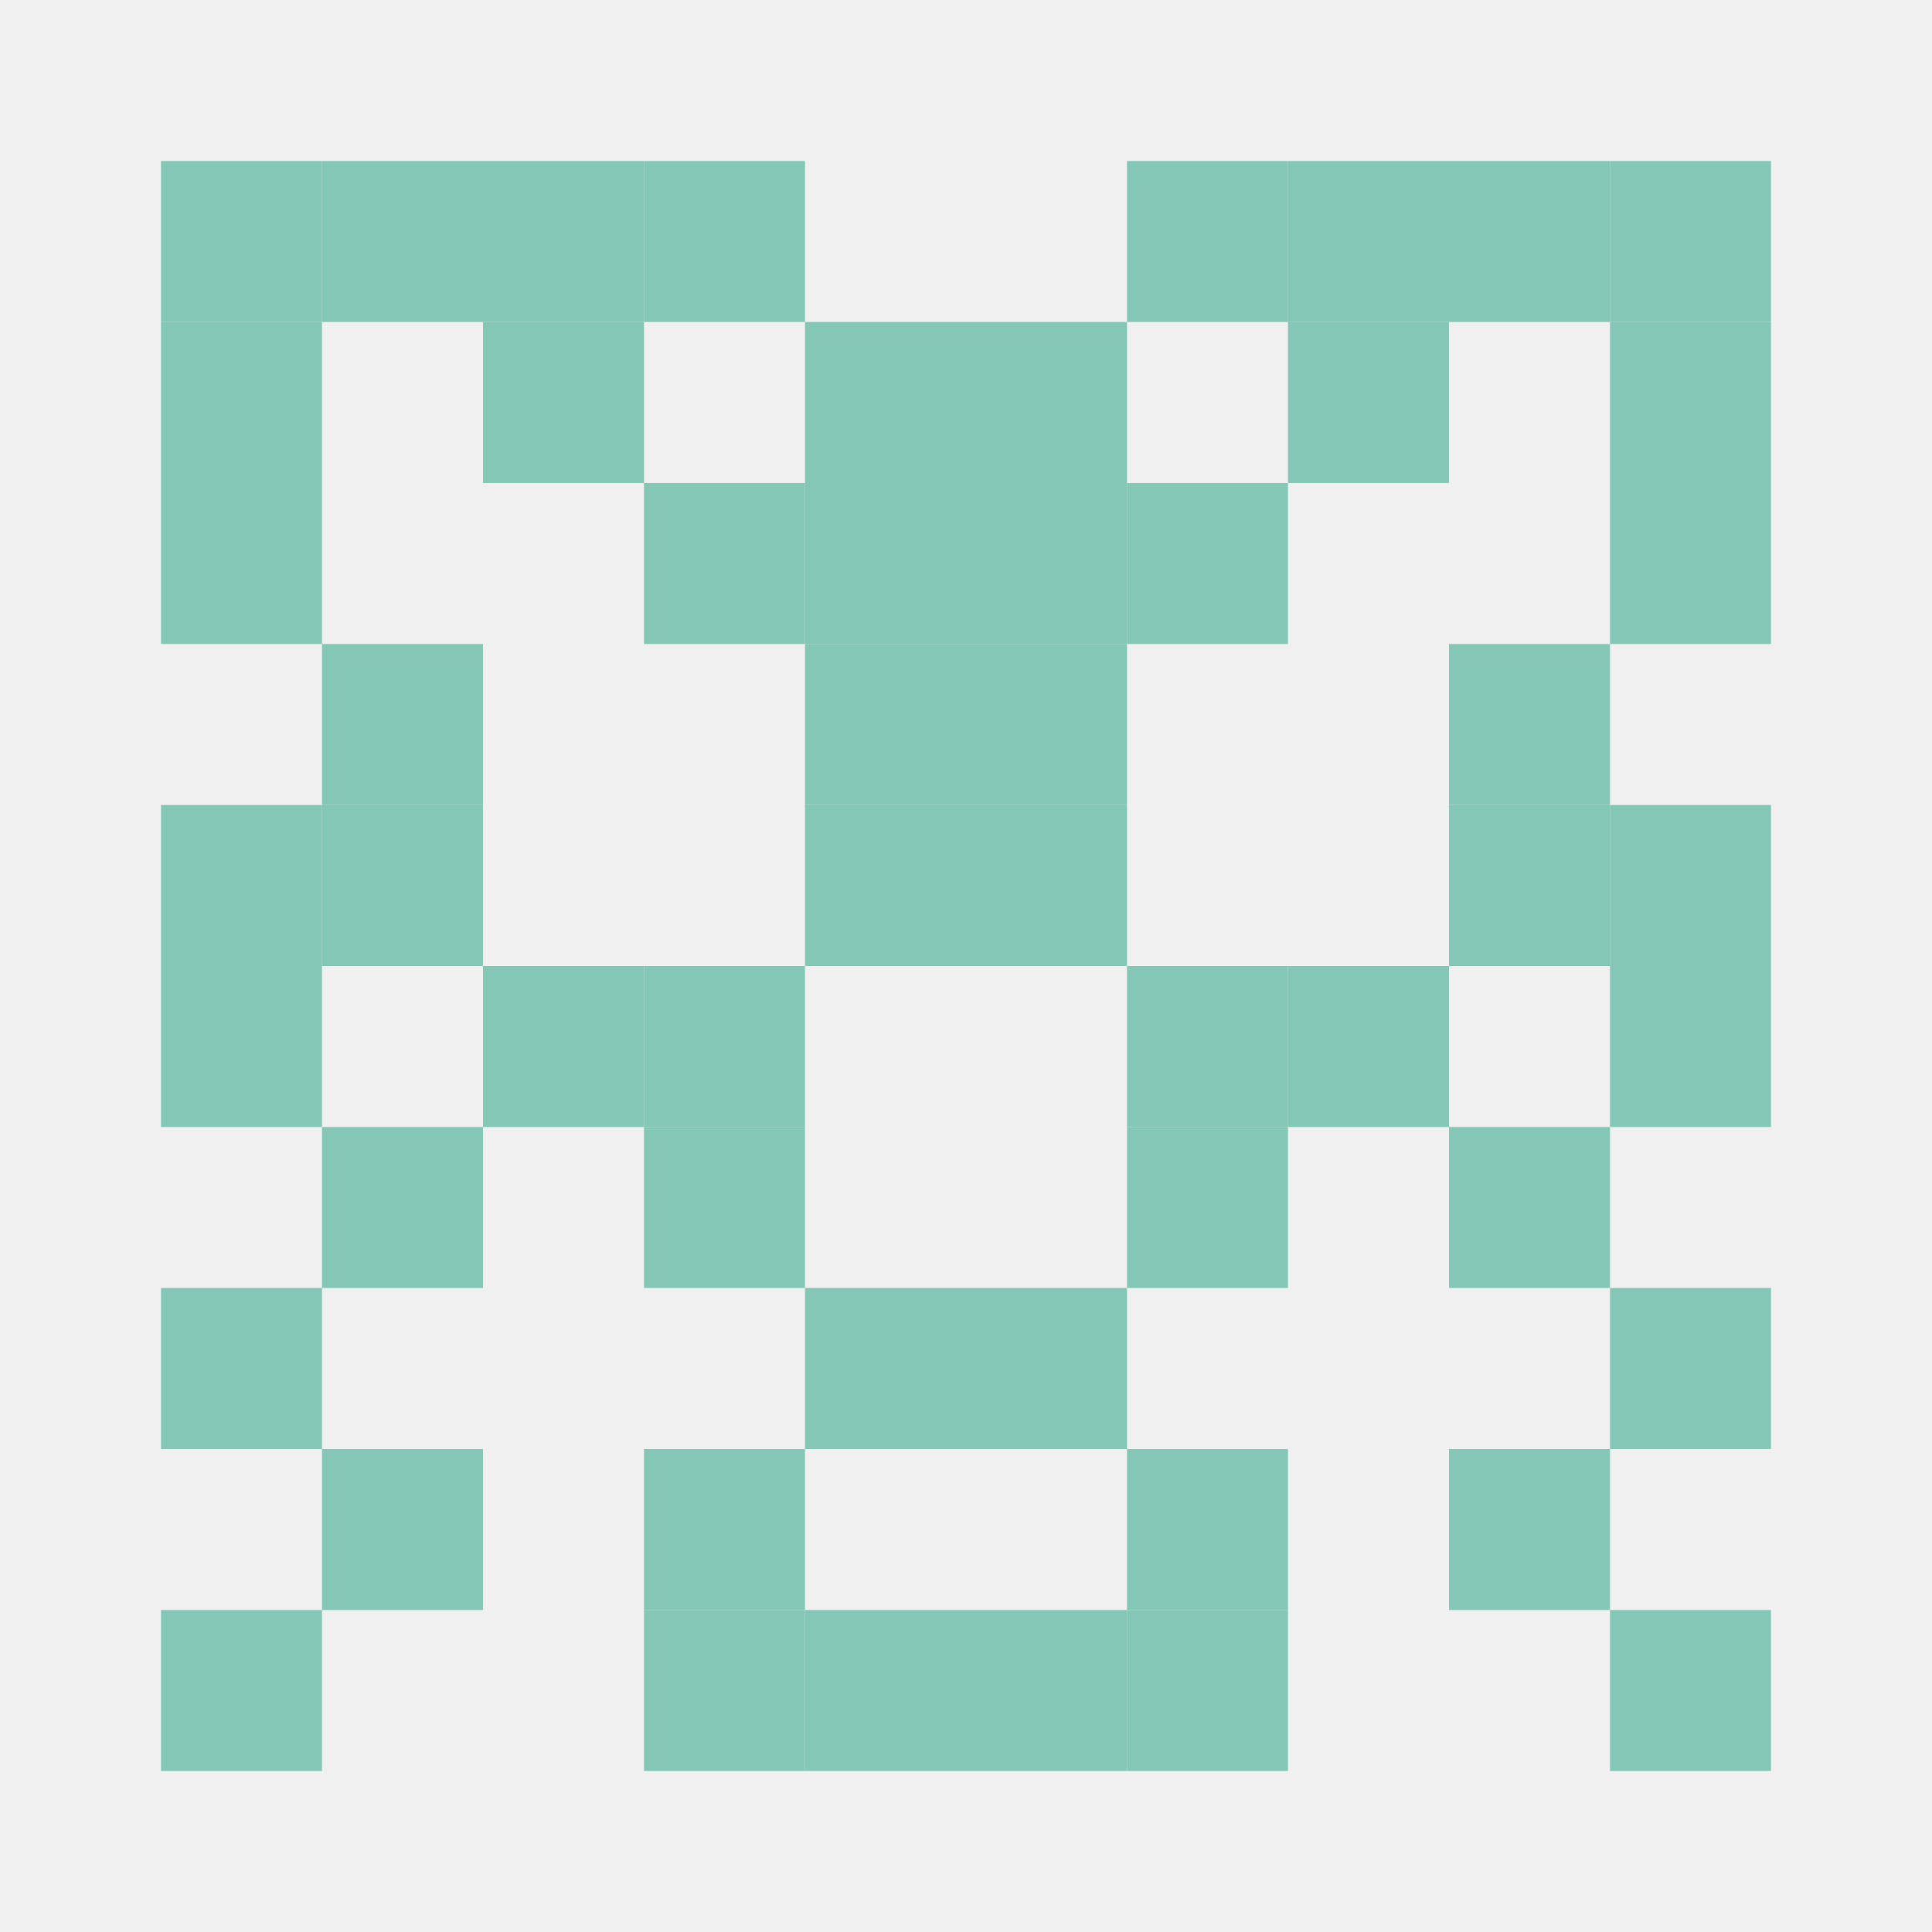 <?xml version="1.0" encoding="UTF-8" standalone="no"?><!DOCTYPE svg PUBLIC "-//W3C//DTD SVG 1.1//EN" "http://www.w3.org/Graphics/SVG/1.1/DTD/svg11.dtd"><svg version="1.1" xmlns="http://www.w3.org/2000/svg" xmlns:xlink="http://www.w3.org/1999/xlink" x="0px" y="0px" width="120px" height="120px" viewBox="0 0 120 120" enable-background="new 0 0 120 120" xml:space="preserve"><rect x="0px" y="0px" width="120px" height="120px" fill="#F0F0F0"/><rect x="10px" y="10px" width="10px" height="10px" fill="#84c7b5"/><rect x="10px" y="20px" width="10px" height="10px" fill="#84c7b5"/><rect x="10px" y="30px" width="10px" height="10px" fill="#84c7b5"/><rect x="10px" y="50px" width="10px" height="10px" fill="#84c7b5"/><rect x="10px" y="60px" width="10px" height="10px" fill="#84c7b5"/><rect x="10px" y="80px" width="10px" height="10px" fill="#84c7b5"/><rect x="10px" y="100px" width="10px" height="10px" fill="#84c7b5"/><rect x="20px" y="10px" width="10px" height="10px" fill="#84c7b5"/><rect x="20px" y="40px" width="10px" height="10px" fill="#84c7b5"/><rect x="20px" y="50px" width="10px" height="10px" fill="#84c7b5"/><rect x="20px" y="70px" width="10px" height="10px" fill="#84c7b5"/><rect x="20px" y="90px" width="10px" height="10px" fill="#84c7b5"/><rect x="30px" y="10px" width="10px" height="10px" fill="#84c7b5"/><rect x="30px" y="20px" width="10px" height="10px" fill="#84c7b5"/><rect x="30px" y="60px" width="10px" height="10px" fill="#84c7b5"/><rect x="40px" y="10px" width="10px" height="10px" fill="#84c7b5"/><rect x="40px" y="30px" width="10px" height="10px" fill="#84c7b5"/><rect x="40px" y="60px" width="10px" height="10px" fill="#84c7b5"/><rect x="40px" y="70px" width="10px" height="10px" fill="#84c7b5"/><rect x="40px" y="90px" width="10px" height="10px" fill="#84c7b5"/><rect x="40px" y="100px" width="10px" height="10px" fill="#84c7b5"/><rect x="50px" y="20px" width="10px" height="10px" fill="#84c7b5"/><rect x="50px" y="30px" width="10px" height="10px" fill="#84c7b5"/><rect x="50px" y="40px" width="10px" height="10px" fill="#84c7b5"/><rect x="50px" y="50px" width="10px" height="10px" fill="#84c7b5"/><rect x="50px" y="80px" width="10px" height="10px" fill="#84c7b5"/><rect x="50px" y="100px" width="10px" height="10px" fill="#84c7b5"/><rect x="60px" y="20px" width="10px" height="10px" fill="#84c7b5"/><rect x="60px" y="30px" width="10px" height="10px" fill="#84c7b5"/><rect x="60px" y="40px" width="10px" height="10px" fill="#84c7b5"/><rect x="60px" y="50px" width="10px" height="10px" fill="#84c7b5"/><rect x="60px" y="80px" width="10px" height="10px" fill="#84c7b5"/><rect x="60px" y="100px" width="10px" height="10px" fill="#84c7b5"/><rect x="70px" y="10px" width="10px" height="10px" fill="#84c7b5"/><rect x="70px" y="30px" width="10px" height="10px" fill="#84c7b5"/><rect x="70px" y="60px" width="10px" height="10px" fill="#84c7b5"/><rect x="70px" y="70px" width="10px" height="10px" fill="#84c7b5"/><rect x="70px" y="90px" width="10px" height="10px" fill="#84c7b5"/><rect x="70px" y="100px" width="10px" height="10px" fill="#84c7b5"/><rect x="80px" y="10px" width="10px" height="10px" fill="#84c7b5"/><rect x="80px" y="20px" width="10px" height="10px" fill="#84c7b5"/><rect x="80px" y="60px" width="10px" height="10px" fill="#84c7b5"/><rect x="90px" y="10px" width="10px" height="10px" fill="#84c7b5"/><rect x="90px" y="40px" width="10px" height="10px" fill="#84c7b5"/><rect x="90px" y="50px" width="10px" height="10px" fill="#84c7b5"/><rect x="90px" y="70px" width="10px" height="10px" fill="#84c7b5"/><rect x="90px" y="90px" width="10px" height="10px" fill="#84c7b5"/><rect x="100px" y="10px" width="10px" height="10px" fill="#84c7b5"/><rect x="100px" y="20px" width="10px" height="10px" fill="#84c7b5"/><rect x="100px" y="30px" width="10px" height="10px" fill="#84c7b5"/><rect x="100px" y="50px" width="10px" height="10px" fill="#84c7b5"/><rect x="100px" y="60px" width="10px" height="10px" fill="#84c7b5"/><rect x="100px" y="80px" width="10px" height="10px" fill="#84c7b5"/><rect x="100px" y="100px" width="10px" height="10px" fill="#84c7b5"/></svg>